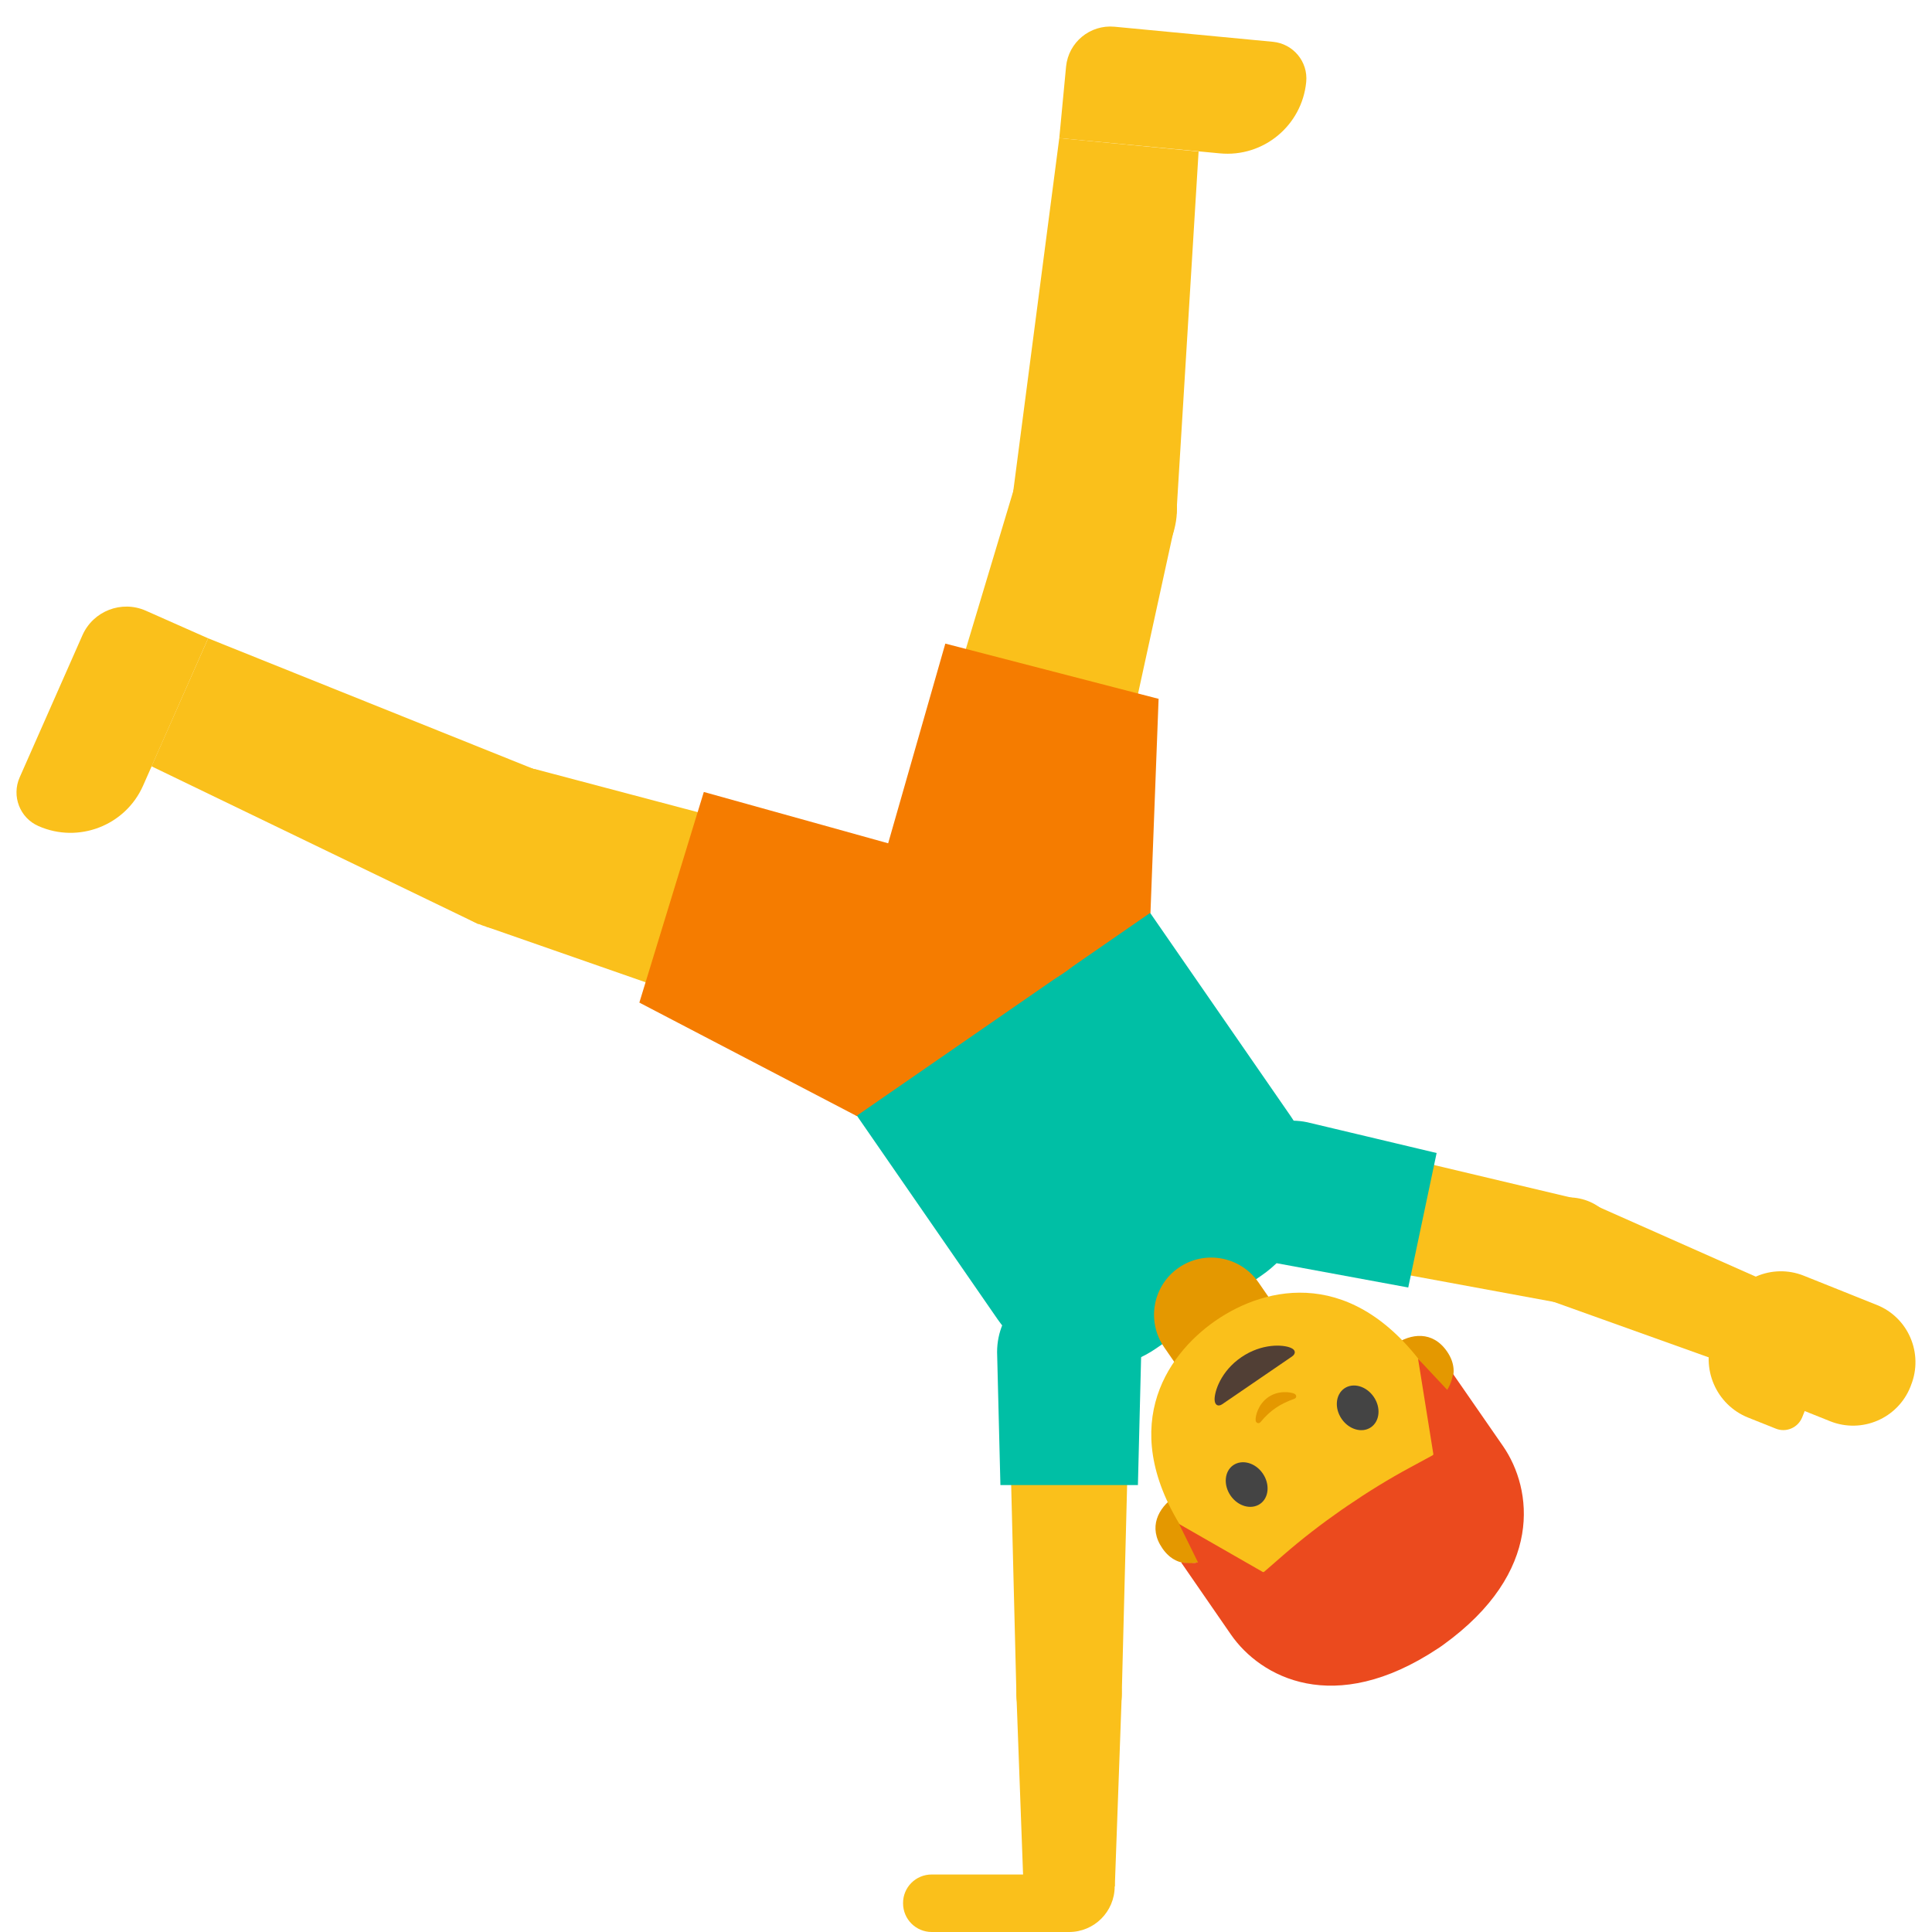 <svg width="128" height="128" style="enable-background:new 0 0 128 128;" xmlns="http://www.w3.org/2000/svg" xmlns:xlink="http://www.w3.org/1999/xlink">
  <g id="Layer_3">
    <g>
      <path d="M76.62,89.32l6.98-4.83c3.44-2.38,4.3-7.09,1.92-10.53L71.11,53.12L51.68,66.55L66.09,87.4 C68.47,90.84,73.18,91.7,76.62,89.32z" style="fill:#00bfa5;"/>
      <rect height="8.98" style="fill:#F57C00;" transform="matrix(-0.823 0.569 -0.569 -0.823 152.679 79.423)" width="23.63" x="52.13" y="59.04"/>
      <g>
        <path id="XMLID_1697_" d="M78.09,83.99L78.09,83.99c1.72-1.19,4.08-0.76,5.28,0.96l1.84,2.67l-6.24,4.31 l-1.84-2.67C75.94,87.54,76.37,85.18,78.09,83.99z" style="fill:#e49800;"/>
        <g id="XMLID_1688_">
          <g id="XMLID_1694_">
            <path id="XMLID_1696_" d="M79.73,103.4c0,0-1.64,0.76-2.72-0.82c-0.96-1.39-0.27-2.67,0.79-3.41 l2.6,3.76L79.73,103.4z" style="fill:#e49800;"/>
            <path id="XMLID_1695_" d="M95.67,92.38c0,0,1.29-1.26,0.2-2.84c-0.96-1.39-2.4-1.2-3.47-0.46l2.6,3.76 L95.67,92.38z" style="fill:#e49800;"/>
          </g>
          <path id="XMLID_1693_" d="M94.83,108.19c6.3-4.35,4.57-10.37-0.17-17.23 c-4.92-7.11-10.76-5.79-14.13-3.46c-3.32,2.3-6.71,7.28-1.76,14.44C83.51,108.8,88.53,112.55,94.83,108.19z" style="fill:#fac01b;"/>
          <path id="XMLID_1692_" d="M88.89,94.01c-0.49-0.71-0.41-1.61,0.17-2.02c0.59-0.41,1.46-0.16,1.95,0.55 c0.49,0.71,0.41,1.61-0.18,2.02C90.25,94.96,89.38,94.72,88.89,94.01" style="fill:#444444;"/>
          <path id="XMLID_1_" d="M80.98,93.03c0.32-0.22,2.31-1.58,2.31-1.58s1.99-1.36,2.31-1.58 c0.26-0.18,0.26-0.44-0.1-0.58c-0.5-0.21-1.9-0.3-3.26,0.63c-1.36,0.93-1.78,2.27-1.77,2.81 C80.48,93.11,80.72,93.21,80.98,93.03z" style="fill:#513F35;"/>
          <path id="XMLID_1691_" d="M83.66,97.62c-0.49-0.71-1.36-0.95-1.95-0.55c-0.59,0.4-0.67,1.31-0.18,2.02 c0.49,0.71,1.36,0.95,1.95,0.55C84.07,99.24,84.15,98.33,83.66,97.62" style="fill:#444444;"/>
          <path id="XMLID_1690_" d="M83.52,94.21c0.31-0.38,0.68-0.72,1-0.93c0.31-0.22,0.76-0.44,1.22-0.6 c0.2-0.07,0.16-0.27,0.02-0.34c-0.28-0.13-1.08-0.23-1.74,0.23c-0.66,0.46-0.86,1.24-0.83,1.55 C83.21,94.26,83.38,94.37,83.52,94.21z" style="fill:#e49800;"/>
          <path id="XMLID_1689_" d="M95.26,109.22c0,0,0.13-0.08,0.18-0.12c0.05-0.04,0.17-0.12,0.17-0.12 c6.7-4.83,5.93-10.33,3.97-13.17c-1.9-2.75-3.31-4.78-3.31-4.78s-0.03,0.19-0.12,0.48c-0.1,0.31-0.27,0.57-0.27,0.57l-1.93-2.06 l1.01,6.3c0.01,0.04-0.01,0.08-0.05,0.1l-1.44,0.78c-1.45,0.78-2.86,1.65-4.22,2.58l0,0c-0.06,0.04-0.12,0.08-0.17,0.12 c-0.06,0.04-0.12,0.08-0.18,0.12l0,0c-1.35,0.94-2.66,1.95-3.9,3.03l-1.24,1.08c-0.03,0.03-0.07,0.03-0.11,0.01l-5.53-3.17 l1.25,2.54c0,0-0.3,0.07-0.63,0.05c-0.31-0.02-0.49-0.05-0.49-0.05s1.4,2.03,3.3,4.78C83.5,111.11,88.37,113.79,95.26,109.22z" style="fill:#eb4a1e;"/>
        </g>
      </g>
      <g>
        <polygon points="67.2,32.31 77.78,35.05 72.41,59.64 59.96,56.41 " style="fill:#fac01b;"/>
        <polygon points="70.18,9.15 79.41,10.04 77.94,34.05 67.07,33.01 " style="fill:#fac01b;"/>
        <ellipse cx="72.49" cy="33.68" rx="5.46" ry="5.46" style="fill:#fac01b;" transform="matrix(0.251 -0.968 0.968 0.251 21.719 95.412)"/>
        <path d="M73.84,1.77l10.5,1c1.34,0.13,2.33,1.32,2.2,2.66v0c-0.28,2.89-2.84,5.01-5.73,4.73L70.18,9.15 l0.45-4.74C70.79,2.8,72.22,1.62,73.84,1.77z" style="fill:#fac01b;"/>
        <ellipse cx="66.19" cy="58.03" rx="6.43" ry="6.43" style="fill:#fac01b;" transform="matrix(0.251 -0.968 0.968 0.251 -6.579 107.554)"/>
        <path d="M64.23,65.56c4.09,1.06,8.27-1.4,9.33-5.49l0.01,0l3.19-13.77l-14.13-3.66l-3.89,13.59 C57.68,60.32,60.14,64.5,64.23,65.56z" style="fill:#F57C00;"/>
      </g>
      <g>
        <polygon points="35.43,50.95 32.23,61.4 55.99,69.69 59.76,57.39 " style="fill:#fac01b;"/>
        <polygon points="13.79,42.29 10.04,50.77 31.7,61.23 36.11,51.25 " style="fill:#fac01b;"/>
        <ellipse cx="33.83" cy="56.17" rx="5.46" ry="5.46" style="fill:#fac01b;" transform="matrix(0.293 -0.956 0.956 0.293 -29.789 72.064)"/>
        <path d="M5.46,42.09L1.3,51.51c-0.54,1.23,0.01,2.68,1.25,3.22l0,0c2.65,1.17,5.76-0.03,6.93-2.68 l4.31-9.76l-4.13-1.83C8.05,39.75,6.17,40.48,5.46,42.09z" style="fill:#fac01b;"/>
        <ellipse cx="57.88" cy="63.54" rx="6.43" ry="6.43" style="fill:#fac01b;" transform="matrix(0.293 -0.956 0.956 0.293 -19.826 100.269)"/>
        <path d="M65.32,65.81c-1.24,4.04-5.52,6.31-9.56,5.08l0,0.01l-13.4-4.48l4.27-13.95l13.61,3.79 C64.28,57.49,66.56,61.77,65.32,65.81z" style="fill:#F57C00;"/>
      </g>
      <g>
        <polygon id="XMLID_1699_" points="114.69,90.46 116.93,84.85 105.28,79.68 102.68,86.16 " style="fill:#fac01b;"/>
        <polygon points="104.63,79.47 103.19,86.3 85.13,82.97 86.77,75.23 " style="fill:#fac01b;"/>
        <ellipse cx="103.91" cy="82.88" rx="3.49" ry="3.49" style="fill:#fac01b;" transform="matrix(0.206 -0.979 0.979 0.206 1.391 167.478)"/>
        <ellipse cx="85.95" cy="79.1" rx="3.95" ry="3.95" style="fill:#fac01b;" transform="matrix(0.206 -0.979 0.979 0.206 -9.165 146.895)"/>
        <path d="M80.94,78.04c-0.54,2.58,1.11,5.11,3.69,5.66l0,0l8.67,1.6l1.88-8.91l-8.58-2.04 C84.01,73.81,81.48,75.46,80.94,78.04z" style="fill:#00bfa5;"/>
        <g>
          <path d="M126.61,91.77l-0.04,0.11c-0.84,2.1-3.22,3.12-5.32,2.28l-4.82-1.93 c-2.1-0.84-3.12-3.22-2.28-5.32l0.04-0.11c0.84-2.1,3.22-3.12,5.32-2.28l4.82,1.93C126.43,87.28,127.45,89.67,126.61,91.77z" style="fill:#fac01b;"/>
          <path d="M121.11,89.63l-1.71,4.27c-0.28,0.69-1.06,1.03-1.75,0.75l-1.83-0.73 c-2.13-0.85-3.17-3.28-2.32-5.41l0.66-1.66L121.11,89.63z" style="fill:#fac01b;"/>
        </g>
      </g>
      <g>
        <polygon id="XMLID_1687_" points="73.86,124.98 67.81,124.98 67.34,112.24 74.32,112.24 " style="fill:#fac01b;"/>
        <polygon points="67.34,112.24 74.32,112.24 74.79,93.88 66.88,93.88 " style="fill:#fac01b;"/>
        <circle cx="70.83" cy="112.24" r="3.49" style="fill:#fac01b;"/>
        <circle cx="70.83" cy="93.88" r="3.95" style="fill:#fac01b;"/>
        <path d="M70.83,84.8c2.64,0,4.78,2.14,4.78,4.78h0l-0.22,8.81h-9.11l-0.22-8.81 C66.06,86.94,68.19,84.8,70.83,84.8z" style="fill:#00bfa5;"/>
        <circle cx="70.83" cy="124.98" r="3.02" style="fill:#fac01b;"/>
        <path d="M61.73,124.19h9.11V128h-9.11c-1.05,0-1.9-0.85-1.9-1.9v0C59.82,125.04,60.67,124.19,61.73,124.19 z" style="fill:#fac01b;"/>
      </g>
      <polygon points="76.22,60.51 76.76,46.3 69.41,58.38 " style="fill:#F57C00;"/>
      <polygon points="56.78,73.95 42.35,66.42 58.06,67.84 " style="fill:#F57C00;"/>
    </g>
  </g>
</svg>